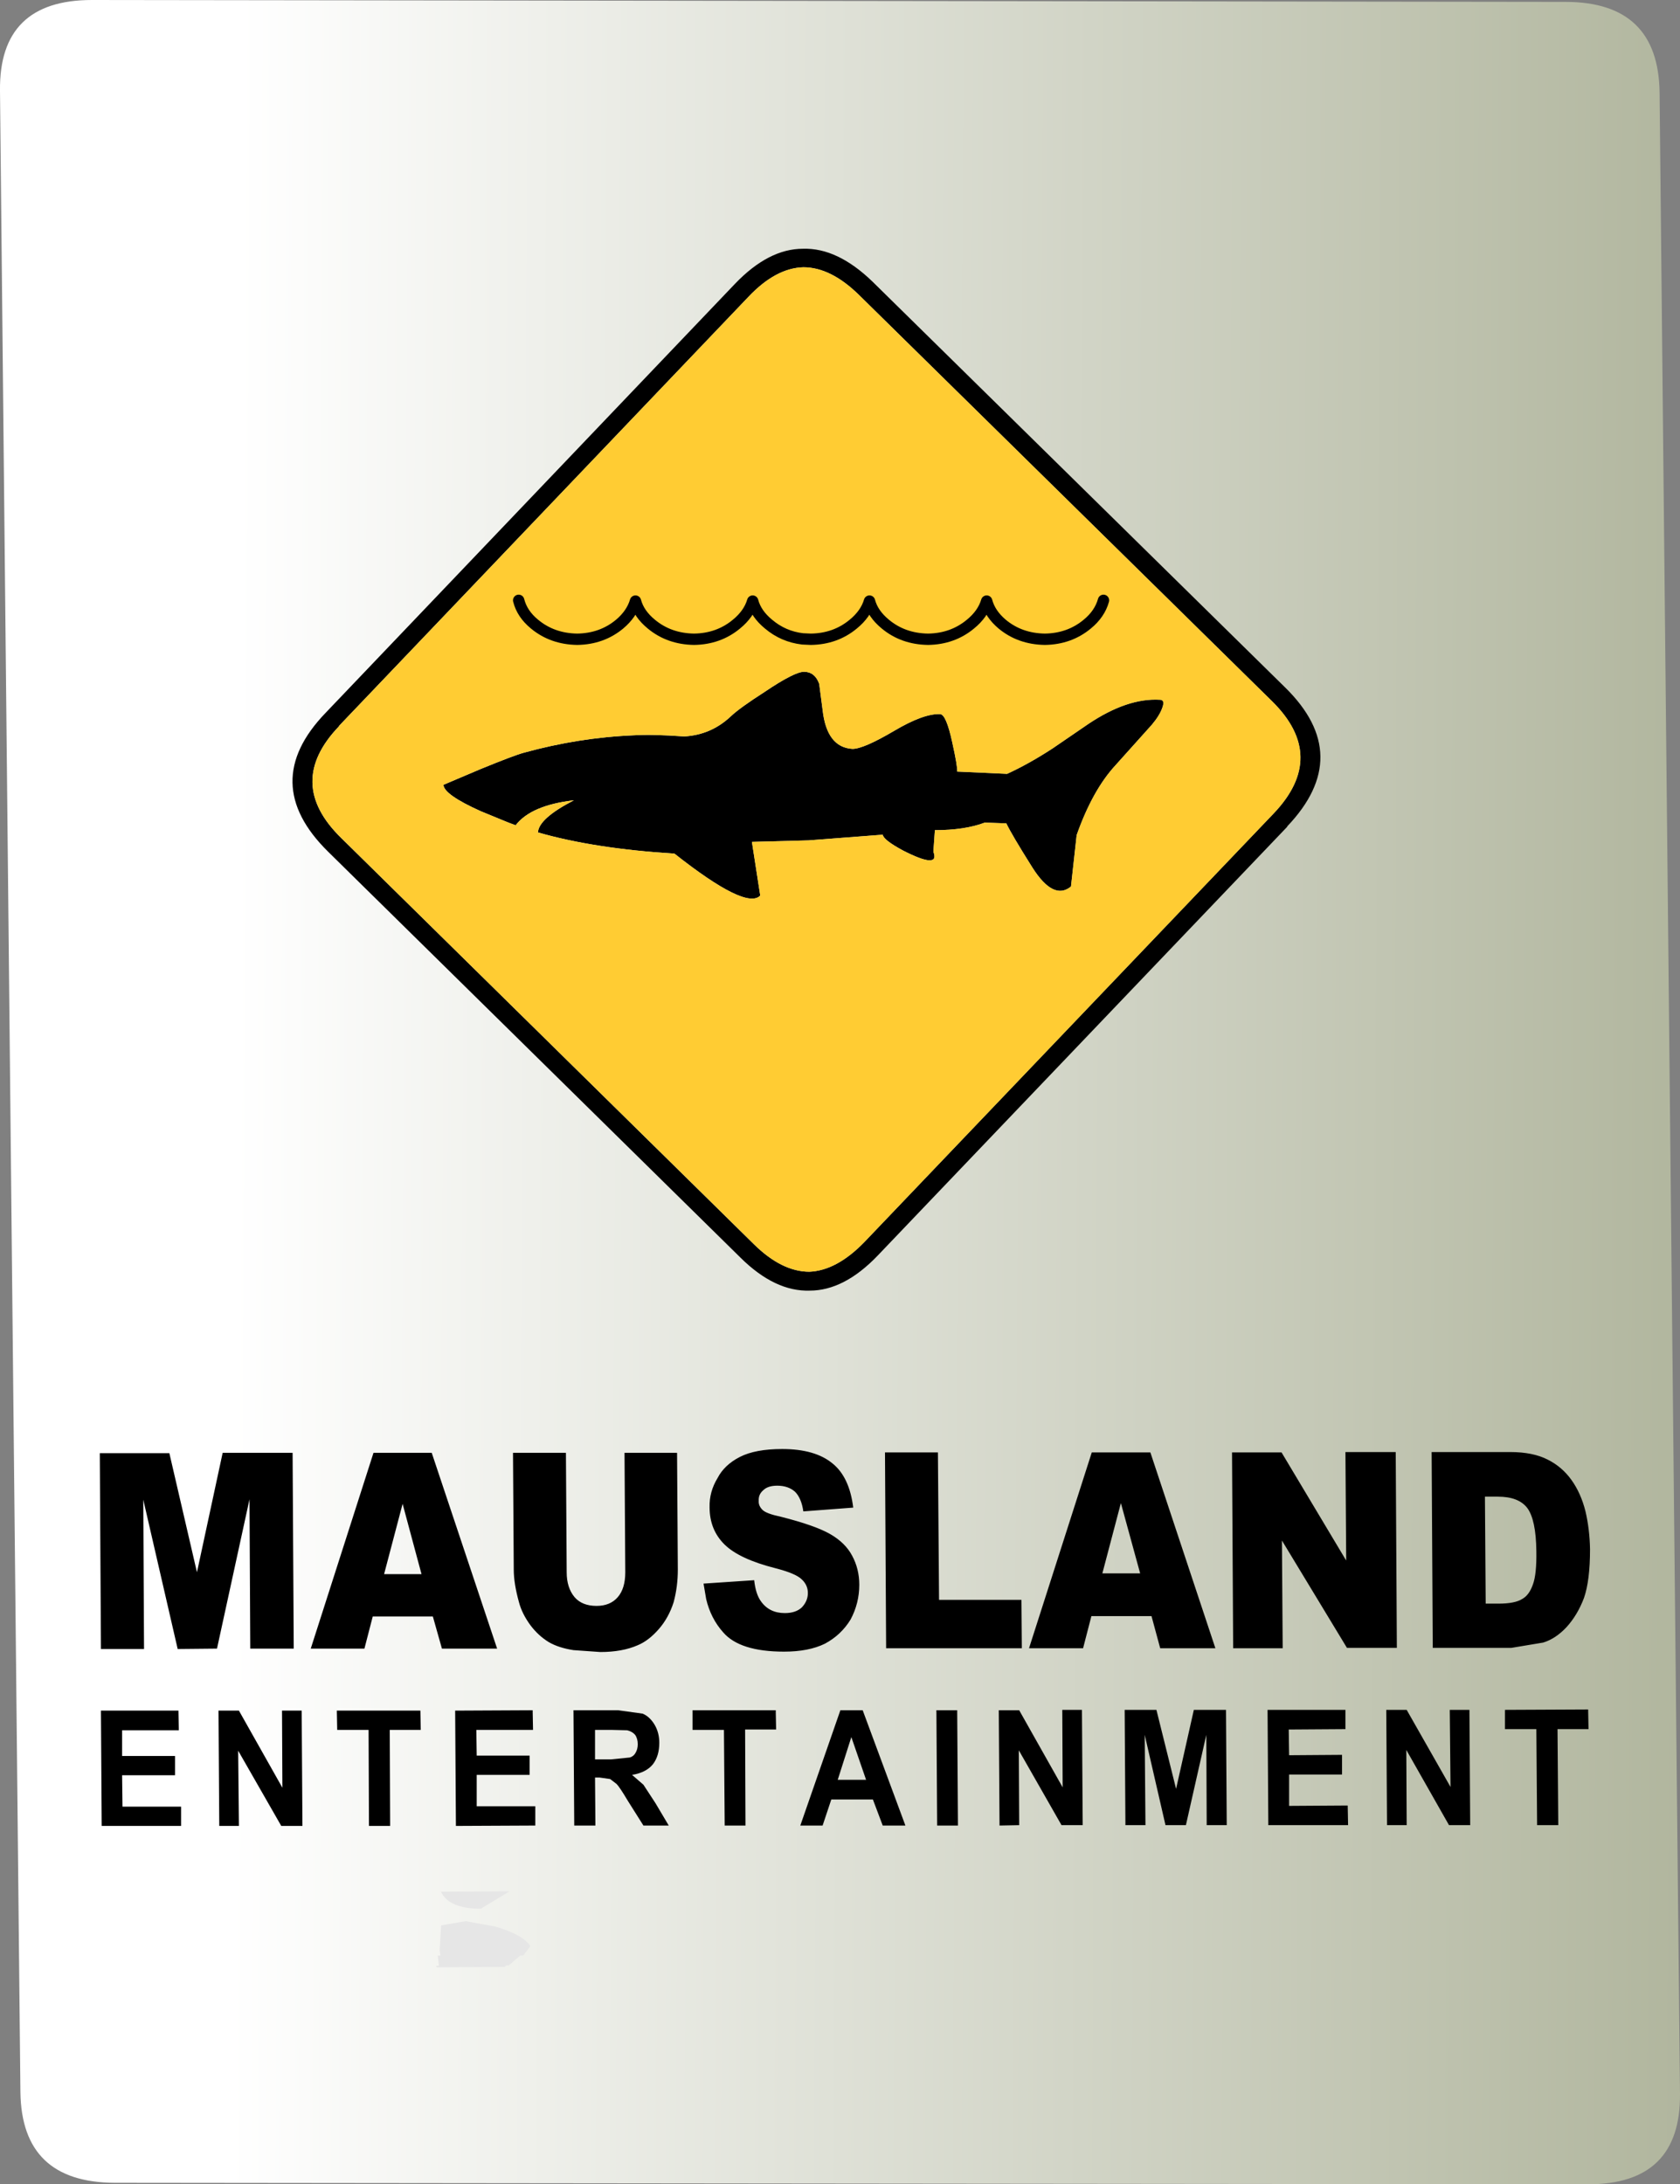 <?xml version="1.0" encoding="UTF-8" standalone="no"?>
<svg xmlns:ffdec="https://www.free-decompiler.com/flash" xmlns:xlink="http://www.w3.org/1999/xlink" ffdec:objectType="shape" height="288.9px" width="222.2px" xmlns="http://www.w3.org/2000/svg">
  <rect width="100%" height="100%" fill="#808080" stroke="none"/>
  <g transform="matrix(1.0, 0.0, 0.0, 1.0, 118.65, 93.05)">
    <path d="M88.4 -92.8 Q100.7 -92.8 100.85 -80.8 L103.55 183.9 Q103.65 195.85 91.4 195.85 L-103.5 195.65 Q-115.8 195.6 -115.95 183.65 L-118.65 -81.05 Q-118.8 -93.05 -106.5 -93.05 L88.4 -92.8" fill="url(#gradient0)" fill-rule="evenodd" stroke="none"/>
    <path d="M79.5 119.05 Q81.7 119.05 82.65 118.45 83.6 117.95 84.1 116.5 84.6 115.15 84.55 112.1 84.5 107.95 83.35 106.4 82.2 104.9 79.45 104.9 L77.75 104.9 77.85 119.05 79.5 119.05 M59.4 113.35 L59.3 99.0 65.95 99.0 66.1 124.9 59.5 124.9 50.9 110.7 51.0 124.95 44.45 124.95 44.3 99.05 50.85 99.05 59.4 113.35 M59.3 135.65 L51.8 135.7 51.85 139.1 58.85 139.05 58.85 141.65 51.85 141.65 51.85 145.8 59.6 145.75 59.65 148.35 49.1 148.35 49.0 133.1 59.3 133.1 59.3 135.65 M40.95 148.35 L40.9 136.4 38.2 148.35 35.5 148.35 32.75 136.4 32.85 148.35 30.2 148.35 30.1 133.1 34.3 133.1 36.9 143.55 39.25 133.1 43.5 133.1 43.6 148.35 40.95 148.35 M80.4 133.1 L91.4 133.05 91.45 135.65 87.35 135.65 87.45 148.35 84.65 148.35 84.55 135.65 80.4 135.65 80.4 133.1 M75.7 133.1 L75.8 148.35 73.0 148.35 67.35 138.4 67.4 148.35 64.8 148.35 64.7 133.1 67.4 133.1 73.2 143.3 73.1 133.1 75.7 133.1 M70.7 99.0 L81.1 99.0 Q84.1 99.0 86.05 100.0 87.95 100.95 89.2 102.7 90.45 104.45 91.05 106.85 91.6 109.2 91.65 111.85 91.65 116.0 90.85 118.3 90.0 120.55 88.55 122.15 87.1 123.7 85.45 124.2 L81.25 124.9 70.85 124.9 70.7 99.0 M29.6 105.75 L27.15 115.05 32.15 115.05 29.6 105.75 M33.5 99.05 L42.1 124.95 34.8 124.95 33.65 120.7 25.7 120.7 24.6 124.95 17.45 124.95 25.75 99.05 33.5 99.05 M16.45 118.55 L16.5 124.95 -1.45 124.95 -1.6 99.05 5.4 99.05 5.55 118.55 16.45 118.55 M16.15 133.15 L21.9 143.35 21.85 133.1 24.45 133.1 24.55 148.35 21.75 148.35 16.1 138.45 16.15 148.35 13.55 148.4 13.45 133.15 16.15 133.15 M7.95 133.15 L8.05 148.4 5.3 148.4 5.2 133.15 7.95 133.15 M-89.2 99.1 L-79.95 99.1 -79.8 125.0 -85.55 125.0 -85.65 105.25 -89.95 125.0 -95.15 125.05 -99.7 105.3 -99.6 125.05 -105.3 125.05 -105.45 99.15 -96.25 99.15 -92.6 114.9 -89.2 99.1 M-102.5 139.2 L-95.5 139.2 -95.5 141.75 -102.5 141.75 -102.45 145.9 -94.7 145.9 -94.7 148.45 -105.2 148.45 -105.3 133.2 -95.05 133.2 -95.0 135.8 -102.5 135.8 -102.5 139.2 M-87.05 133.2 L-81.3 143.4 -81.35 133.2 -78.75 133.2 -78.65 148.45 -81.45 148.45 -87.15 138.5 -87.05 148.45 -89.65 148.45 -89.75 133.2 -87.05 133.2 M-5.8 106.35 L-12.4 106.85 Q-12.65 105.1 -13.5 104.25 -14.4 103.45 -15.85 103.45 -17.1 103.45 -17.7 104.05 -18.35 104.6 -18.3 105.45 -18.35 106.1 -17.8 106.65 -17.3 107.15 -15.4 107.55 -10.85 108.7 -8.85 109.85 -6.85 111.0 -5.95 112.7 -5.0 114.45 -5.0 116.55 -5.0 119.0 -6.15 121.15 -7.4 123.2 -9.55 124.35 -11.7 125.4 -14.95 125.4 -20.8 125.4 -23.0 122.85 -24.65 121.0 -25.25 118.45 L-25.6 116.4 -18.9 115.95 Q-18.7 117.8 -18.0 118.75 -16.9 120.3 -14.85 120.3 -13.4 120.3 -12.6 119.55 -11.8 118.7 -11.8 117.65 -11.8 116.6 -12.6 115.85 -13.4 115.05 -16.15 114.35 -20.85 113.15 -22.8 111.25 -24.8 109.3 -24.8 106.3 -24.85 104.25 -23.75 102.45 -22.85 100.7 -20.8 99.65 -18.75 98.6 -15.2 98.6 -10.85 98.6 -8.55 100.5 -6.3 102.3 -5.8 106.35 M-35.95 114.9 L-36.05 99.1 -29.1 99.1 -29.0 114.55 Q-29.0 116.8 -29.55 118.85 -30.2 120.9 -31.5 122.4 -32.85 123.95 -34.3 124.55 -36.35 125.45 -39.25 125.45 L-42.8 125.2 Q-44.75 124.9 -46.05 124.15 -47.45 123.3 -48.5 121.9 -49.6 120.4 -50.0 118.9 -50.7 116.4 -50.7 114.55 L-50.8 99.1 -43.8 99.1 -43.7 114.9 Q-43.7 116.95 -42.65 118.2 -41.65 119.35 -39.75 119.35 -37.95 119.35 -36.95 118.2 -35.95 117.05 -35.95 114.9 M-27.05 135.75 L-27.05 133.15 -16.05 133.15 -16.0 135.7 -20.1 135.7 -20.05 148.4 -22.8 148.4 -22.9 135.75 -27.05 135.75 M-37.75 135.75 L-39.95 135.75 -39.95 139.65 -37.85 139.65 -35.35 139.4 Q-34.85 139.25 -34.6 138.8 -34.3 138.3 -34.3 137.65 -34.3 136.9 -34.65 136.4 -35.05 135.95 -35.7 135.8 L-37.75 135.75 M-33.65 133.6 Q-32.7 134.0 -32.05 135.1 -31.45 136.15 -31.45 137.45 -31.45 139.2 -32.3 140.3 -33.2 141.4 -35.05 141.7 L-33.55 143.0 -31.95 145.45 -30.2 148.4 -33.55 148.4 -35.6 145.15 Q-36.7 143.3 -37.1 142.9 L-37.95 142.25 -39.35 142.05 -39.95 142.05 -39.9 148.4 -42.7 148.4 -42.8 133.15 -36.9 133.15 -33.65 133.6 M-4.55 133.15 L1.1 148.4 -1.9 148.4 -3.2 144.95 -8.7 144.95 -9.85 148.4 -12.8 148.4 -7.5 133.15 -4.55 133.15 M-7.85 142.35 L-4.1 142.35 -6.05 136.7 -7.85 142.35 M-67.85 115.15 L-62.9 115.15 -65.4 105.85 -67.85 115.15 M-69.35 120.75 L-70.45 125.0 -77.55 125.0 -69.25 99.1 -61.55 99.1 -52.9 125.0 -60.2 125.0 -61.4 120.75 -69.35 120.75 M-63.0 135.75 L-67.1 135.75 -67.05 148.45 -69.85 148.45 -69.9 135.75 -74.05 135.75 -74.1 133.2 -63.05 133.2 -63.0 135.75 M-48.15 135.75 L-55.65 135.75 -55.6 139.15 -48.6 139.15 -48.6 141.7 -55.6 141.7 -55.6 145.85 -47.85 145.85 -47.85 148.4 -58.35 148.45 -58.45 133.2 -48.2 133.15 -48.15 135.75" fill="#000000" fill-rule="evenodd" stroke="none"/>
    <path d="M-60.3 157.15 L-51.25 157.1 -55.05 159.4 Q-59.15 159.4 -60.25 157.3 L-60.3 157.15 M-51.7 166.9 L-51.9 167.1 -60.9 167.15 -60.95 166.95 -60.6 166.95 -60.75 165.6 -60.4 165.6 -60.5 164.9 -60.3 161.6 -57.05 161.05 -53.2 161.75 Q-49.5 162.8 -48.5 164.35 L-49.45 165.6 -49.85 165.6 -51.35 166.9 -51.7 166.9" fill="#e6e6e6" fill-rule="evenodd" stroke="none"/>
    <path d="M-5.0 -54.0 Q-8.75 -57.7 -12.4 -57.7 -16.05 -57.6 -19.65 -53.8 L-73.8 2.95 -73.8 3.0 Q-81.0 10.5 -73.5 17.8 L-18.95 71.5 Q-15.25 75.15 -11.6 75.15 -8.0 75.0 -4.35 71.25 L49.8 14.55 Q57.0 7.0 49.6 -0.3 L-5.0 -54.0 M-12.45 -60.15 Q-7.9 -60.3 -3.25 -55.8 L51.35 -2.1 Q60.5 6.9 51.6 16.25 L51.6 16.3 -2.55 73.0 Q-7.0 77.65 -11.55 77.65 -16.15 77.8 -20.7 73.3 L-75.25 19.6 Q-84.5 10.5 -75.6 1.25 L-21.45 -55.5 Q-17.0 -60.15 -12.45 -60.15 M-12.25 -4.2 Q-10.85 -4.15 -10.3 -2.6 L-9.85 0.85 Q-9.3 5.8 -5.9 6.0 -4.45 6.0 -0.45 3.65 3.5 1.3 5.7 1.4 6.5 1.45 7.3 5.15 8.0 8.3 7.95 9.0 L14.55 9.3 Q17.4 8.0 20.55 5.95 L25.3 2.7 Q30.45 -0.75 34.75 -0.5 35.45 -0.5 35.1 0.5 34.75 1.55 33.7 2.8 L28.9 8.15 Q25.85 11.45 23.75 17.4 L23.0 24.2 Q20.7 26.1 17.9 21.7 15.1 17.25 14.45 15.85 L11.6 15.75 Q8.95 16.75 5.0 16.75 L4.8 19.6 Q5.7 21.95 0.8 19.45 -1.8 18.05 -1.9 17.35 L-11.7 18.1 -19.2 18.3 -18.1 25.4 Q-19.95 27.35 -29.45 19.85 -40.0 19.2 -47.5 17.05 -47.4 15.2 -42.75 12.8 -48.4 13.45 -50.45 16.1 L-51.4 15.75 -55.05 14.25 Q-59.95 12.05 -60.0 10.75 L-55.05 8.65 Q-50.65 6.85 -49.35 6.5 -42.1 4.5 -34.8 4.2 -32.4 4.05 -28.15 4.35 -24.6 4.15 -22.0 1.7 -20.85 0.6 -17.5 -1.55 -13.5 -4.25 -12.25 -4.2" fill="#000000" fill-rule="evenodd" stroke="none"/>
    <path d="M-5.0 -54.0 L49.6 -0.3 Q57.0 7.0 49.8 14.55 L-4.35 71.25 Q-8.0 75.0 -11.6 75.15 -15.25 75.15 -18.95 71.5 L-73.5 17.8 Q-81.0 10.5 -73.8 3.0 L-73.8 2.95 -19.65 -53.8 Q-16.05 -57.6 -12.4 -57.7 -8.75 -57.7 -5.0 -54.0 M-12.25 -4.2 Q-13.5 -4.25 -17.5 -1.55 -20.85 0.6 -22.0 1.7 -24.6 4.15 -28.15 4.35 -32.4 4.05 -34.8 4.2 -42.1 4.5 -49.35 6.5 -50.65 6.85 -55.05 8.65 L-60.0 10.75 Q-59.95 12.05 -55.05 14.25 L-51.4 15.75 -50.45 16.1 Q-48.4 13.45 -42.75 12.8 -47.4 15.2 -47.5 17.05 -40.0 19.2 -29.45 19.85 -19.95 27.35 -18.1 25.4 L-19.2 18.3 -11.7 18.1 -1.9 17.35 Q-1.8 18.05 0.8 19.45 5.7 21.95 4.8 19.6 L5.0 16.75 Q8.95 16.75 11.6 15.75 L14.45 15.85 Q15.1 17.25 17.9 21.7 20.7 26.1 23.0 24.2 L23.75 17.4 Q25.85 11.45 28.9 8.15 L33.7 2.8 Q34.75 1.55 35.1 0.5 35.45 -0.5 34.75 -0.5 30.45 -0.75 25.3 2.7 L20.55 5.95 Q17.4 8.0 14.55 9.3 L7.95 9.0 Q8.0 8.3 7.3 5.15 6.5 1.45 5.7 1.4 3.5 1.3 -0.45 3.65 -4.45 6.0 -5.9 6.0 -9.3 5.8 -9.85 0.85 L-10.3 -2.6 Q-10.85 -4.15 -12.25 -4.2" fill="#ffcc33" fill-rule="evenodd" stroke="none"/>
    <path d="M27.3 -13.65 Q26.8 -11.85 25.15 -10.5 22.8 -8.55 19.55 -8.5 16.25 -8.55 13.9 -10.5 12.3 -11.85 11.85 -13.55 11.35 -11.85 9.7 -10.5 7.35 -8.55 4.1 -8.5 0.8 -8.55 -1.55 -10.5 -3.2 -11.85 -3.65 -13.55 -4.15 -11.85 -5.8 -10.5 -8.15 -8.55 -11.4 -8.5 L-12.5 -8.55 Q-15.05 -8.85 -17.0 -10.5 -18.65 -11.85 -19.1 -13.55 -19.6 -11.85 -21.25 -10.5 -23.6 -8.55 -26.85 -8.5 -30.15 -8.55 -32.5 -10.5 -34.15 -11.85 -34.6 -13.55 -35.1 -11.85 -36.7 -10.5 -39.05 -8.55 -42.3 -8.5 -45.6 -8.55 -47.95 -10.5 -49.6 -11.85 -50.05 -13.65" fill="none" stroke="#000000" stroke-linecap="round" stroke-linejoin="round" stroke-width="1.5"/>
  </g>
  <defs>
    <linearGradient gradientTransform="matrix(0.136, 7.0E-4, -9.0E-4, 0.177, -7.6, 51.4)" gradientUnits="userSpaceOnUse" id="gradient0" spreadMethod="pad" x1="-819.2" x2="819.2">
      <stop offset="0.141" stop-color="#ffffff"/>
      <stop offset="1.0" stop-color="#b1b69e"/>
    </linearGradient>
  </defs>
</svg>
